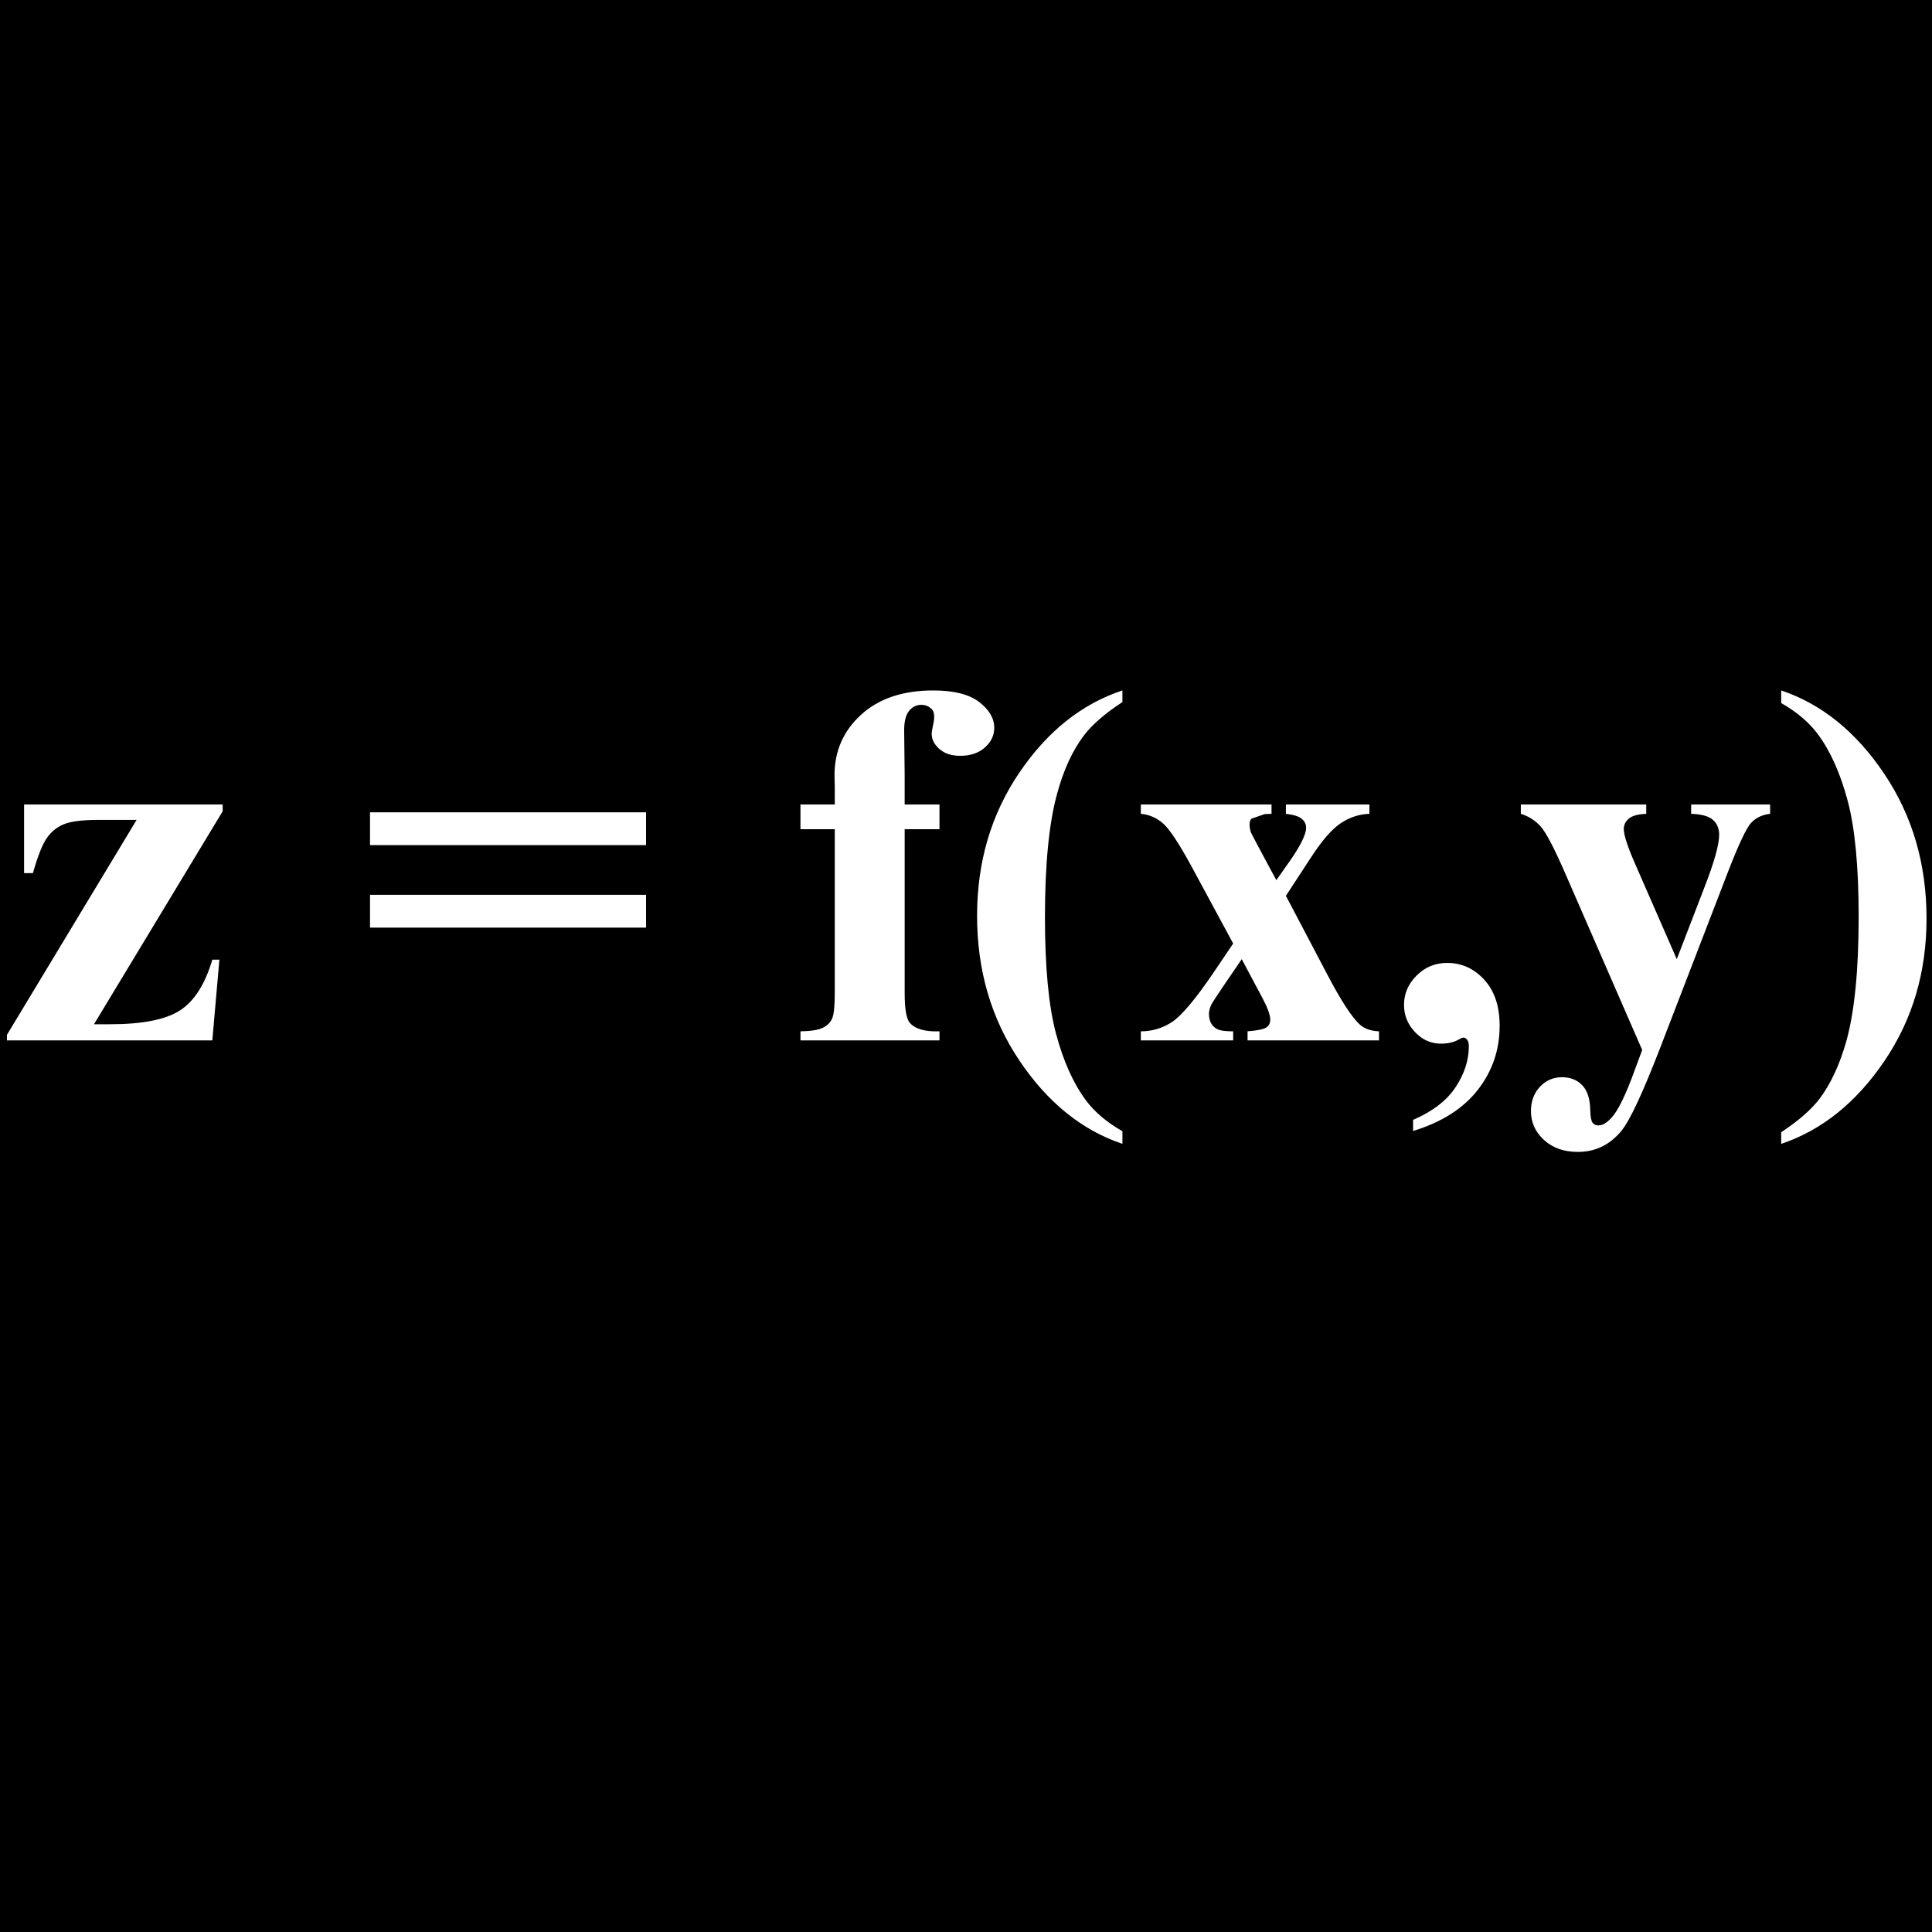 <?xml version="1.0" encoding="UTF-8" standalone="no"?>
<!DOCTYPE svg PUBLIC "-//W3C//DTD SVG 1.1 Tiny//EN" "http://www.w3.org/Graphics/SVG/1.1/DTD/svg11-tiny.dtd">
<!-- Created with Inkscape (http://www.inkscape.org/) -->

<svg version="1.1" baseProfile="tiny"
	xmlns="http://www.w3.org/2000/svg" xmlns:xlink="http://www.w3.org/1999/xlink"
	width="128"
	height="128"
	id="svg2">
	<g
		transform="translate(0,-924.362)"
		id="layer1">
		<rect
			width="151.756"
			height="146.438"
			x="-4.964"
			y="-4.609"
			transform="translate(0,924.362)"
			id="rect3006"
			style="fill:#000000" />
		<g
			id="text2985"
			style="font-size:34.235px;font-style:normal;font-variant:normal;font-weight:bold;font-stretch:normal;text-align:start;line-height:125%;letter-spacing:0px;word-spacing:0px;writing-mode:lr-tb;text-anchor:start;fill:#ffffff;fill-opacity:1;stroke:none;font-family:Times New Roman;-inkscape-font-specification:'Times New Roman, Bold'">
			<path
				d="m 14.067,993.291 -13.607,0 0,-0.368 8.592,-14.242 -2.507,0 c -1.081,1e-5 -1.856,0.098 -2.324,0.293 -0.468,0.195 -0.847,0.507 -1.137,0.936 -0.29,0.429 -0.591,1.195 -0.903,2.298 l -0.585,0 0,-4.547 13.156,0 0,0.451 -8.525,14.109 1.07,0 c 2.14,0 3.683,-0.306 4.63,-0.919 0.947,-0.613 1.66,-1.733 2.14,-3.36 l 0.468,0 z"
				id="path3009" />
			<path
				d="m 24.515,978.18 18.288,0 0,2.173 -18.288,0 z m 0,5.466 18.288,0 0,2.173 -18.288,0 z"
				id="path3011" />
			<path
				d="m 59.937,979.3 0,10.849 c -8e-6,1.048 0.111,1.705 0.334,1.973 0.357,0.412 1.014,0.602 1.973,0.568 l 0,0.602 -9.211,0 0,-0.602 c 0.702,-0.011 1.201,-0.092 1.496,-0.242 0.295,-0.15 0.499,-0.359 0.61,-0.627 0.111,-0.267 0.167,-0.825 0.167,-1.672 l 0,-10.849 -2.273,0 0,-1.638 2.273,0 0,-1.153 -0.017,-0.786 c -3e-6,-1.605 0.588,-2.942 1.764,-4.012 1.176,-1.07 2.767,-1.605 4.773,-1.605 1.371,2e-5 2.388,0.256 3.051,0.769 0.663,0.513 0.995,1.081 0.995,1.705 -1.4e-5,0.502 -0.206,0.936 -0.619,1.304 -0.412,0.368 -0.958,0.552 -1.638,0.552 -0.58,2e-5 -1.039,-0.15 -1.379,-0.451 -0.34,-0.301 -0.51,-0.635 -0.51,-1.003 -1e-5,-0.1 0.033,-0.306 0.1,-0.619 0.045,-0.189 0.067,-0.368 0.067,-0.535 -10e-6,-0.234 -0.067,-0.407 -0.201,-0.518 -0.178,-0.167 -0.396,-0.251 -0.652,-0.251 -0.323,3e-5 -0.593,0.134 -0.811,0.401 -0.217,0.267 -0.326,0.697 -0.326,1.287 l 0.033,2.925 0,1.989 2.307,0 0,1.638 z"
				id="path3013" />
			<path
				d="m 74.363,970.106 0,0.769 c -1.159,0.758 -2.012,1.499 -2.558,2.223 -0.758,1.003 -1.348,2.29 -1.772,3.861 -0.535,1.95 -0.802,4.675 -0.802,8.174 -6e-6,3.299 0.242,5.862 0.727,7.69 0.485,1.828 1.145,3.304 1.981,4.43 0.579,0.78 1.387,1.465 2.424,2.056 l 0,0.836 c -2.686,-0.903 -4.962,-2.744 -6.829,-5.525 -1.867,-2.78 -2.8,-5.976 -2.8,-9.587 -2e-6,-3.566 0.931,-6.723 2.792,-9.47 1.861,-2.747 4.14,-4.566 6.837,-5.458 z"
				id="path3015" />
			<path
				d="m 85.195,983.713 2.708,5.149 c 0.936,1.794 1.677,2.931 2.223,3.41 0.301,0.256 0.713,0.396 1.237,0.418 l 0,0.602 -8.709,0 0,-0.602 c 0.68,-0.056 1.1,-0.145 1.262,-0.267 0.162,-0.123 0.242,-0.29 0.242,-0.501 -9e-6,-0.312 -0.178,-0.802 -0.535,-1.471 l -1.354,-2.541 -1.153,1.688 c -0.524,0.769 -0.819,1.226 -0.886,1.371 -0.089,0.212 -0.134,0.401 -0.134,0.568 -5e-6,0.256 0.053,0.471 0.159,0.644 0.106,0.173 0.251,0.301 0.435,0.384 0.184,0.084 0.521,0.125 1.011,0.125 l 0,0.602 -6.118,0 0,-0.602 c 0.758,0 1.452,-0.209 2.081,-0.627 0.63,-0.418 1.546,-1.513 2.75,-3.285 l 1.287,-1.906 -2.691,-4.981 c -0.88,-1.627 -1.538,-2.624 -1.973,-2.992 -0.435,-0.368 -0.919,-0.574 -1.454,-0.619 l 0,-0.619 8.659,0 0,0.619 -0.451,0.017 -0.869,0.301 c -0.089,0.078 -0.134,0.206 -0.134,0.384 -8e-6,0.167 0.028,0.34 0.084,0.518 0.033,0.078 0.189,0.379 0.468,0.903 l 1.22,2.273 0.635,-0.903 c 0.892,-1.226 1.337,-2.084 1.337,-2.574 -1.2e-5,-0.234 -0.098,-0.432 -0.293,-0.593 -0.195,-0.162 -0.543,-0.27 -1.045,-0.326 l 0,-0.619 5.533,0 0,0.619 c -0.68,0.022 -1.315,0.231 -1.906,0.627 -0.591,0.396 -1.254,1.162 -1.989,2.298 z"
				id="path3017" />
			<path
				d="m 93.62,999.292 0,-0.736 c 1.293,-0.557 2.232,-1.279 2.817,-2.165 0.585,-0.886 0.878,-1.791 0.878,-2.716 -5e-6,-0.189 -0.039,-0.334 -0.117,-0.435 -0.078,-0.089 -0.156,-0.134 -0.234,-0.134 -0.067,0 -0.167,0.039 -0.301,0.117 -0.323,0.189 -0.724,0.284 -1.204,0.284 -0.658,0 -1.229,-0.256 -1.713,-0.769 -0.485,-0.513 -0.727,-1.114 -0.727,-1.805 -10e-7,-0.736 0.279,-1.382 0.836,-1.939 0.557,-0.557 1.231,-0.836 2.023,-0.836 0.958,1e-5 1.777,0.371 2.457,1.112 0.68,0.741 1.02,1.758 1.02,3.051 -8e-6,1.594 -0.482,3.009 -1.446,4.246 -0.964,1.237 -2.393,2.145 -4.288,2.725 z"
				id="path3019" />
			<path
				d="m 108.799,993.926 -5.048,-11.584 c -0.758,-1.75 -1.318,-2.825 -1.68,-3.226 -0.362,-0.401 -0.8,-0.68 -1.312,-0.836 l 0,-0.619 8.308,0 0,0.619 c -0.546,0.022 -0.931,0.128 -1.153,0.318 -0.223,0.189 -0.334,0.418 -0.334,0.685 -1e-5,0.423 0.279,1.259 0.836,2.507 l 2.675,6.118 1.822,-4.731 c 0.657,-1.683 0.986,-2.853 0.986,-3.51 -2e-5,-0.412 -0.137,-0.741 -0.41,-0.986 -0.273,-0.245 -0.755,-0.379 -1.446,-0.401 l 0,-0.619 5.232,0 0,0.619 c -0.513,0.056 -0.931,0.254 -1.254,0.593 -0.323,0.34 -0.864,1.496 -1.621,3.469 l -4.463,11.584 c -1.126,2.897 -1.961,4.681 -2.507,5.349 -0.769,0.936 -1.733,1.404 -2.892,1.404 -0.925,0 -1.674,-0.265 -2.248,-0.794 -0.574,-0.529 -0.861,-1.167 -0.861,-1.914 -1e-5,-0.646 0.198,-1.181 0.593,-1.605 0.396,-0.423 0.883,-0.635 1.463,-0.635 0.557,0 1.006,0.178 1.346,0.535 0.34,0.357 0.515,0.908 0.527,1.655 0.011,0.423 0.061,0.697 0.15,0.819 0.089,0.123 0.217,0.184 0.384,0.184 0.267,-10e-6 0.552,-0.162 0.853,-0.485 0.446,-0.468 0.97,-1.538 1.571,-3.21 z"
				id="path3021" />
			<path
				d="m 118.009,1000.145 0,-0.769 c 1.159,-0.769 2.012,-1.516 2.558,-2.24 0.747,-1.003 1.337,-2.285 1.772,-3.845 0.535,-1.961 0.802,-4.692 0.802,-8.191 -10e-6,-3.299 -0.242,-5.859 -0.727,-7.681 -0.485,-1.822 -1.145,-3.296 -1.981,-4.421 -0.58,-0.78 -1.387,-1.465 -2.424,-2.056 l 0,-0.836 c 2.686,0.903 4.962,2.744 6.829,5.525 1.867,2.78 2.8,5.976 2.8,9.587 -1e-5,3.555 -0.933,6.706 -2.8,9.453 -1.867,2.747 -4.143,4.572 -6.829,5.475 z"
				id="path3023" />
		</g>
	</g>
</svg>
